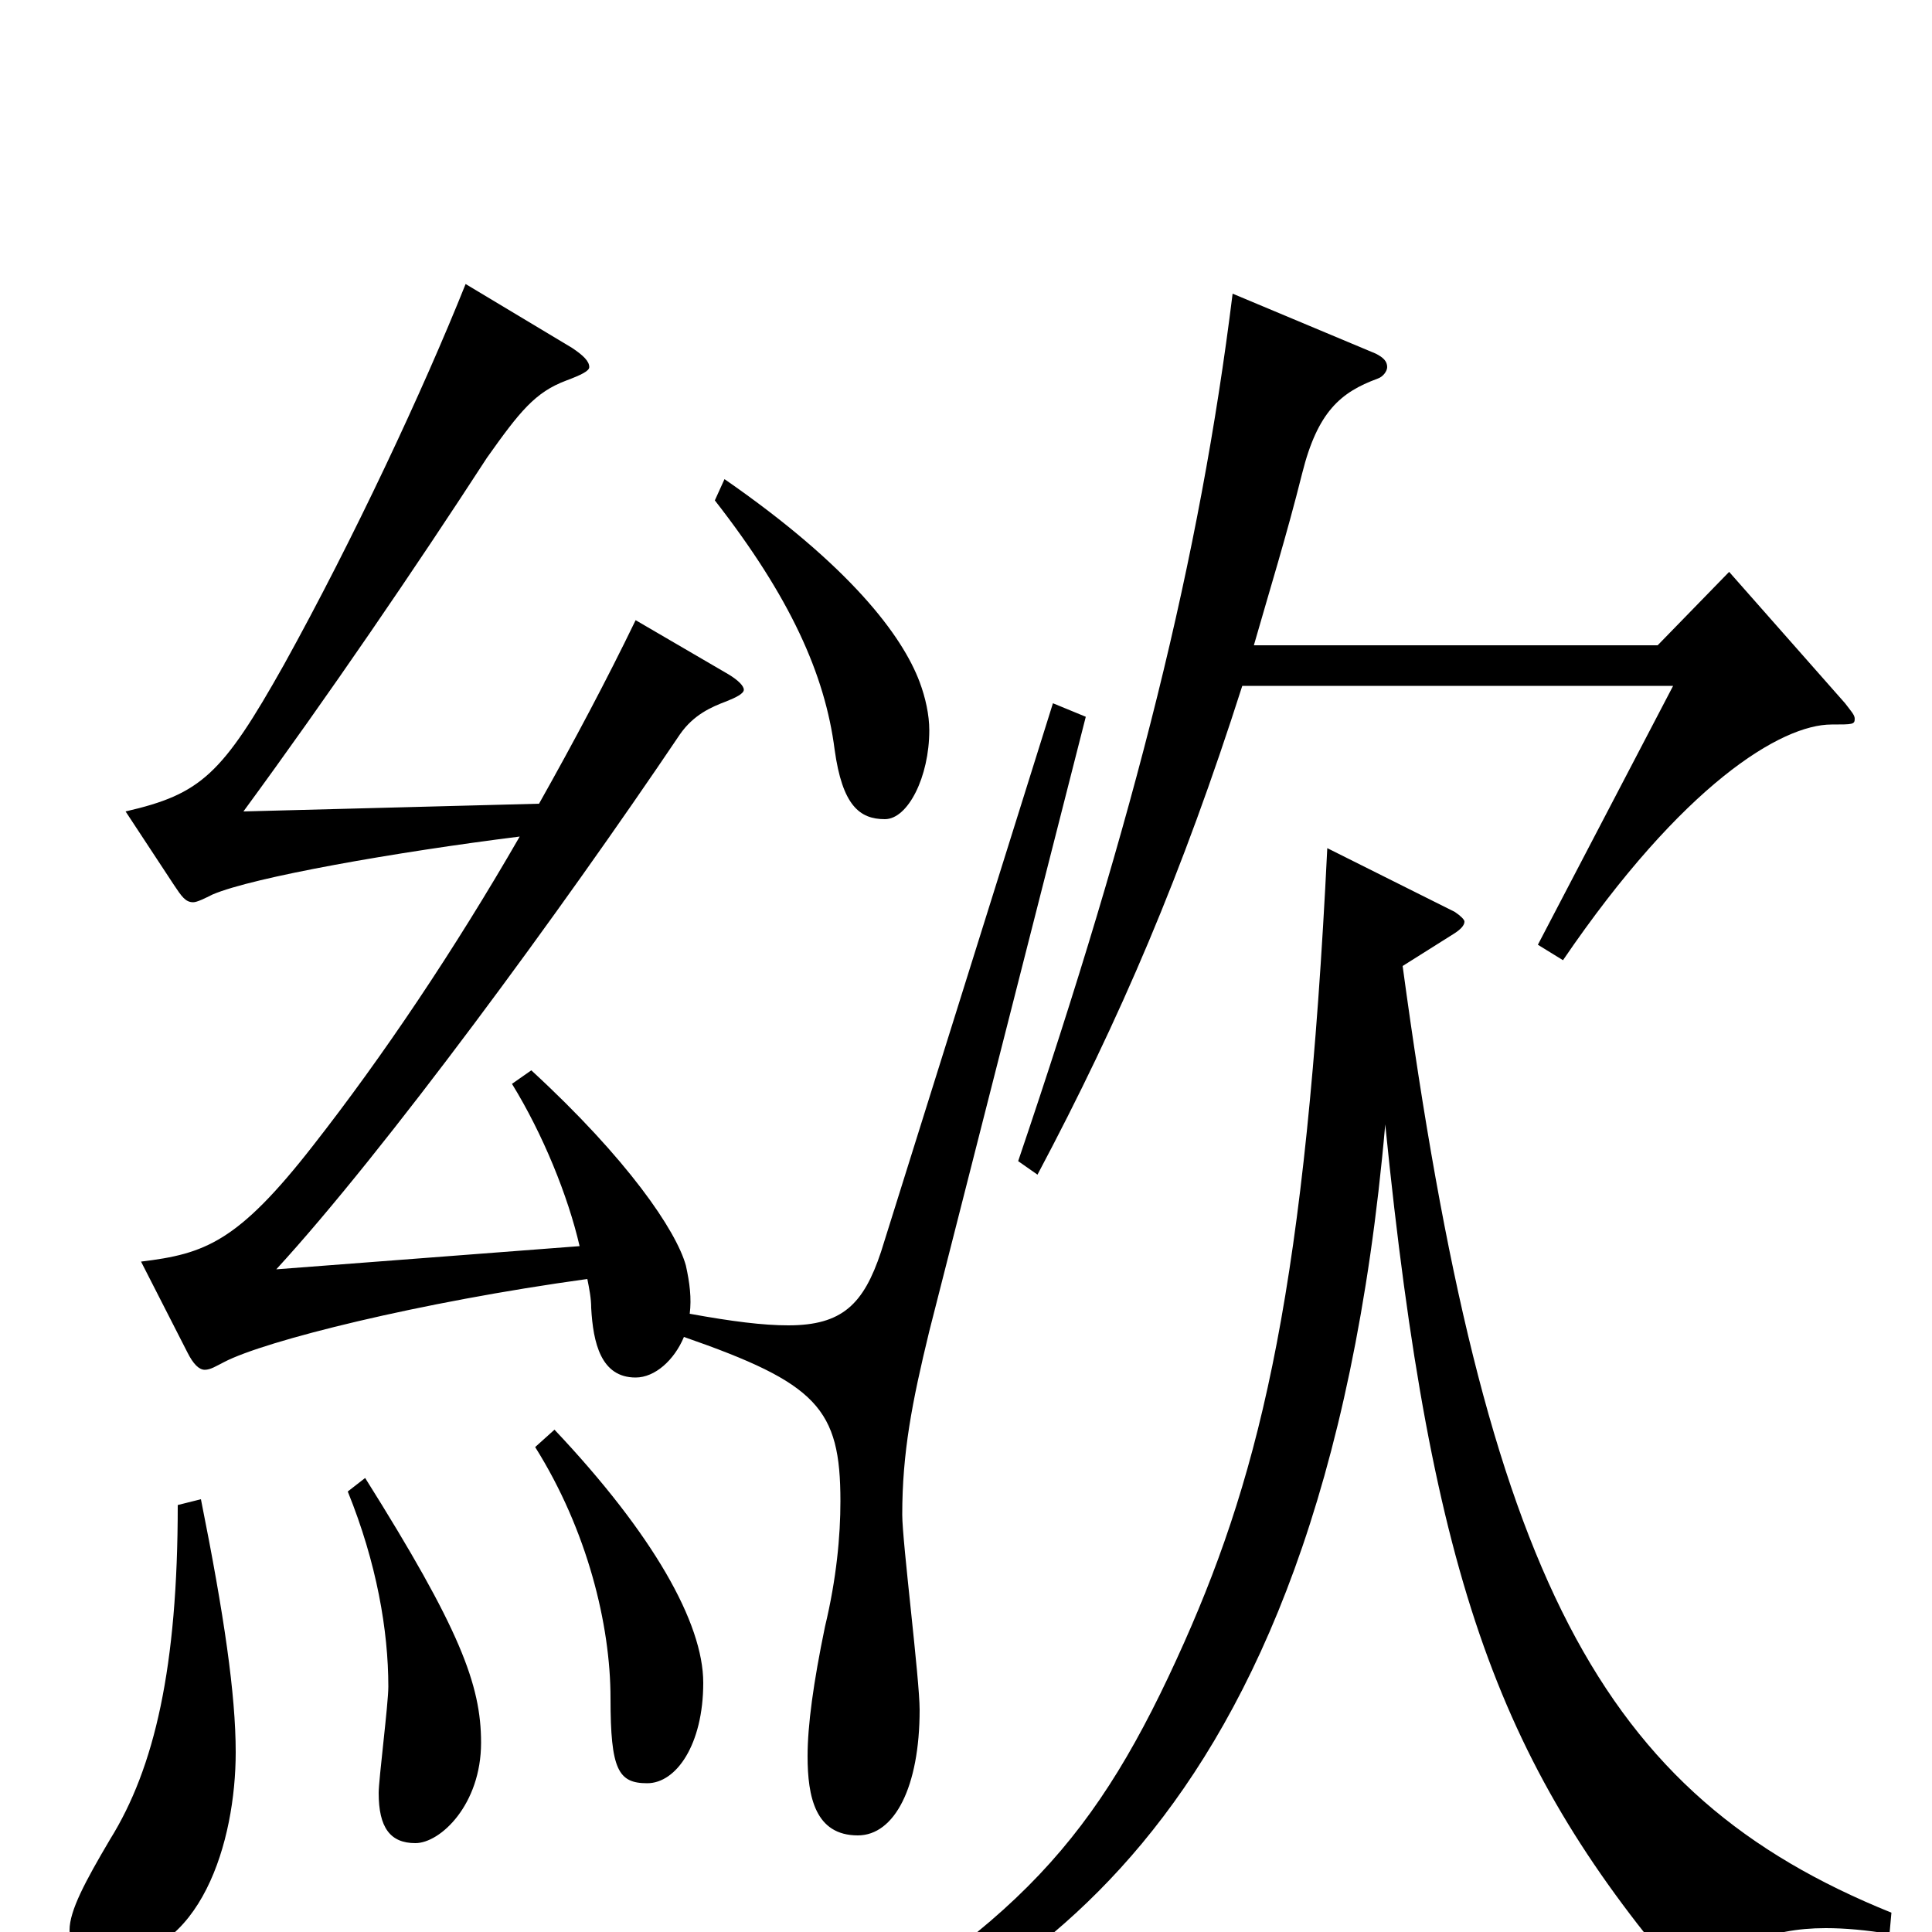 <svg xmlns="http://www.w3.org/2000/svg" viewBox="0 -1000 1000 1000">
	<path fill="#000000" d="M92 -221C92 -137 80 -85 57 -48C44 -26 36 -11 36 -1C36 9 44 14 55 14C104 14 122 -47 122 -93C122 -123 116 -164 104 -224ZM180 -228C195 -191 201 -156 201 -127C201 -118 196 -79 196 -72C196 -54 202 -46 215 -46C228 -46 249 -66 249 -98C249 -128 238 -157 189 -235ZM277 -251C304 -208 316 -159 316 -121C316 -84 320 -77 335 -77C350 -77 364 -97 364 -129C364 -160 338 -206 287 -260ZM979 -10C828 -71 769 -183 726 -500L753 -517C756 -519 758 -521 758 -523C758 -524 756 -526 753 -528L687 -561C676 -336 653 -240 613 -150C568 -49 527 -2 405 66L412 78C516 32 684 -41 717 -418C741 -179 777 -85 873 27C877 32 880 31 884 25C895 8 915 -2 945 -2C955 -2 966 -1 978 1ZM638 -848C621 -711 588 -579 527 -399L537 -392C580 -473 612 -548 643 -645H866L796 -511L809 -503C871 -594 922 -625 948 -625C959 -625 960 -625 960 -628C960 -630 958 -632 955 -636L895 -704L858 -666H649C657 -694 666 -723 674 -755C682 -787 694 -797 713 -804C716 -805 718 -808 718 -810C718 -813 716 -815 712 -817ZM265 -439C281 -413 294 -381 300 -355L143 -343C199 -404 290 -528 352 -620C359 -630 368 -634 376 -637C381 -639 385 -641 385 -643C385 -645 382 -648 377 -651L329 -679C314 -648 297 -616 279 -584L126 -580C170 -640 215 -706 252 -763C269 -787 277 -797 293 -803C301 -806 305 -808 305 -810C305 -813 302 -816 296 -820L241 -853C219 -798 183 -721 147 -656C115 -599 104 -589 65 -580L90 -542C94 -536 96 -533 100 -533C102 -533 106 -535 110 -537C131 -546 205 -559 269 -567C235 -508 198 -453 162 -407C123 -357 106 -351 73 -347L97 -300C100 -294 103 -291 106 -291C109 -291 112 -293 116 -295C137 -306 217 -326 304 -338C305 -333 306 -328 306 -323C307 -305 311 -287 329 -287C339 -287 349 -296 354 -308C423 -284 435 -271 435 -223C435 -205 433 -183 427 -158C421 -129 418 -107 418 -91C418 -70 422 -50 444 -50C463 -50 476 -75 476 -115C476 -131 467 -202 467 -216C467 -248 472 -274 481 -311L562 -629L545 -636L456 -352C447 -325 436 -314 408 -314C395 -314 379 -316 357 -320C358 -328 357 -336 355 -345C350 -363 325 -400 275 -446ZM370 -741C409 -691 427 -651 432 -612C436 -583 445 -576 458 -576C470 -576 481 -598 481 -622C481 -630 479 -639 476 -647C467 -671 440 -707 375 -752Z"/>
</svg>